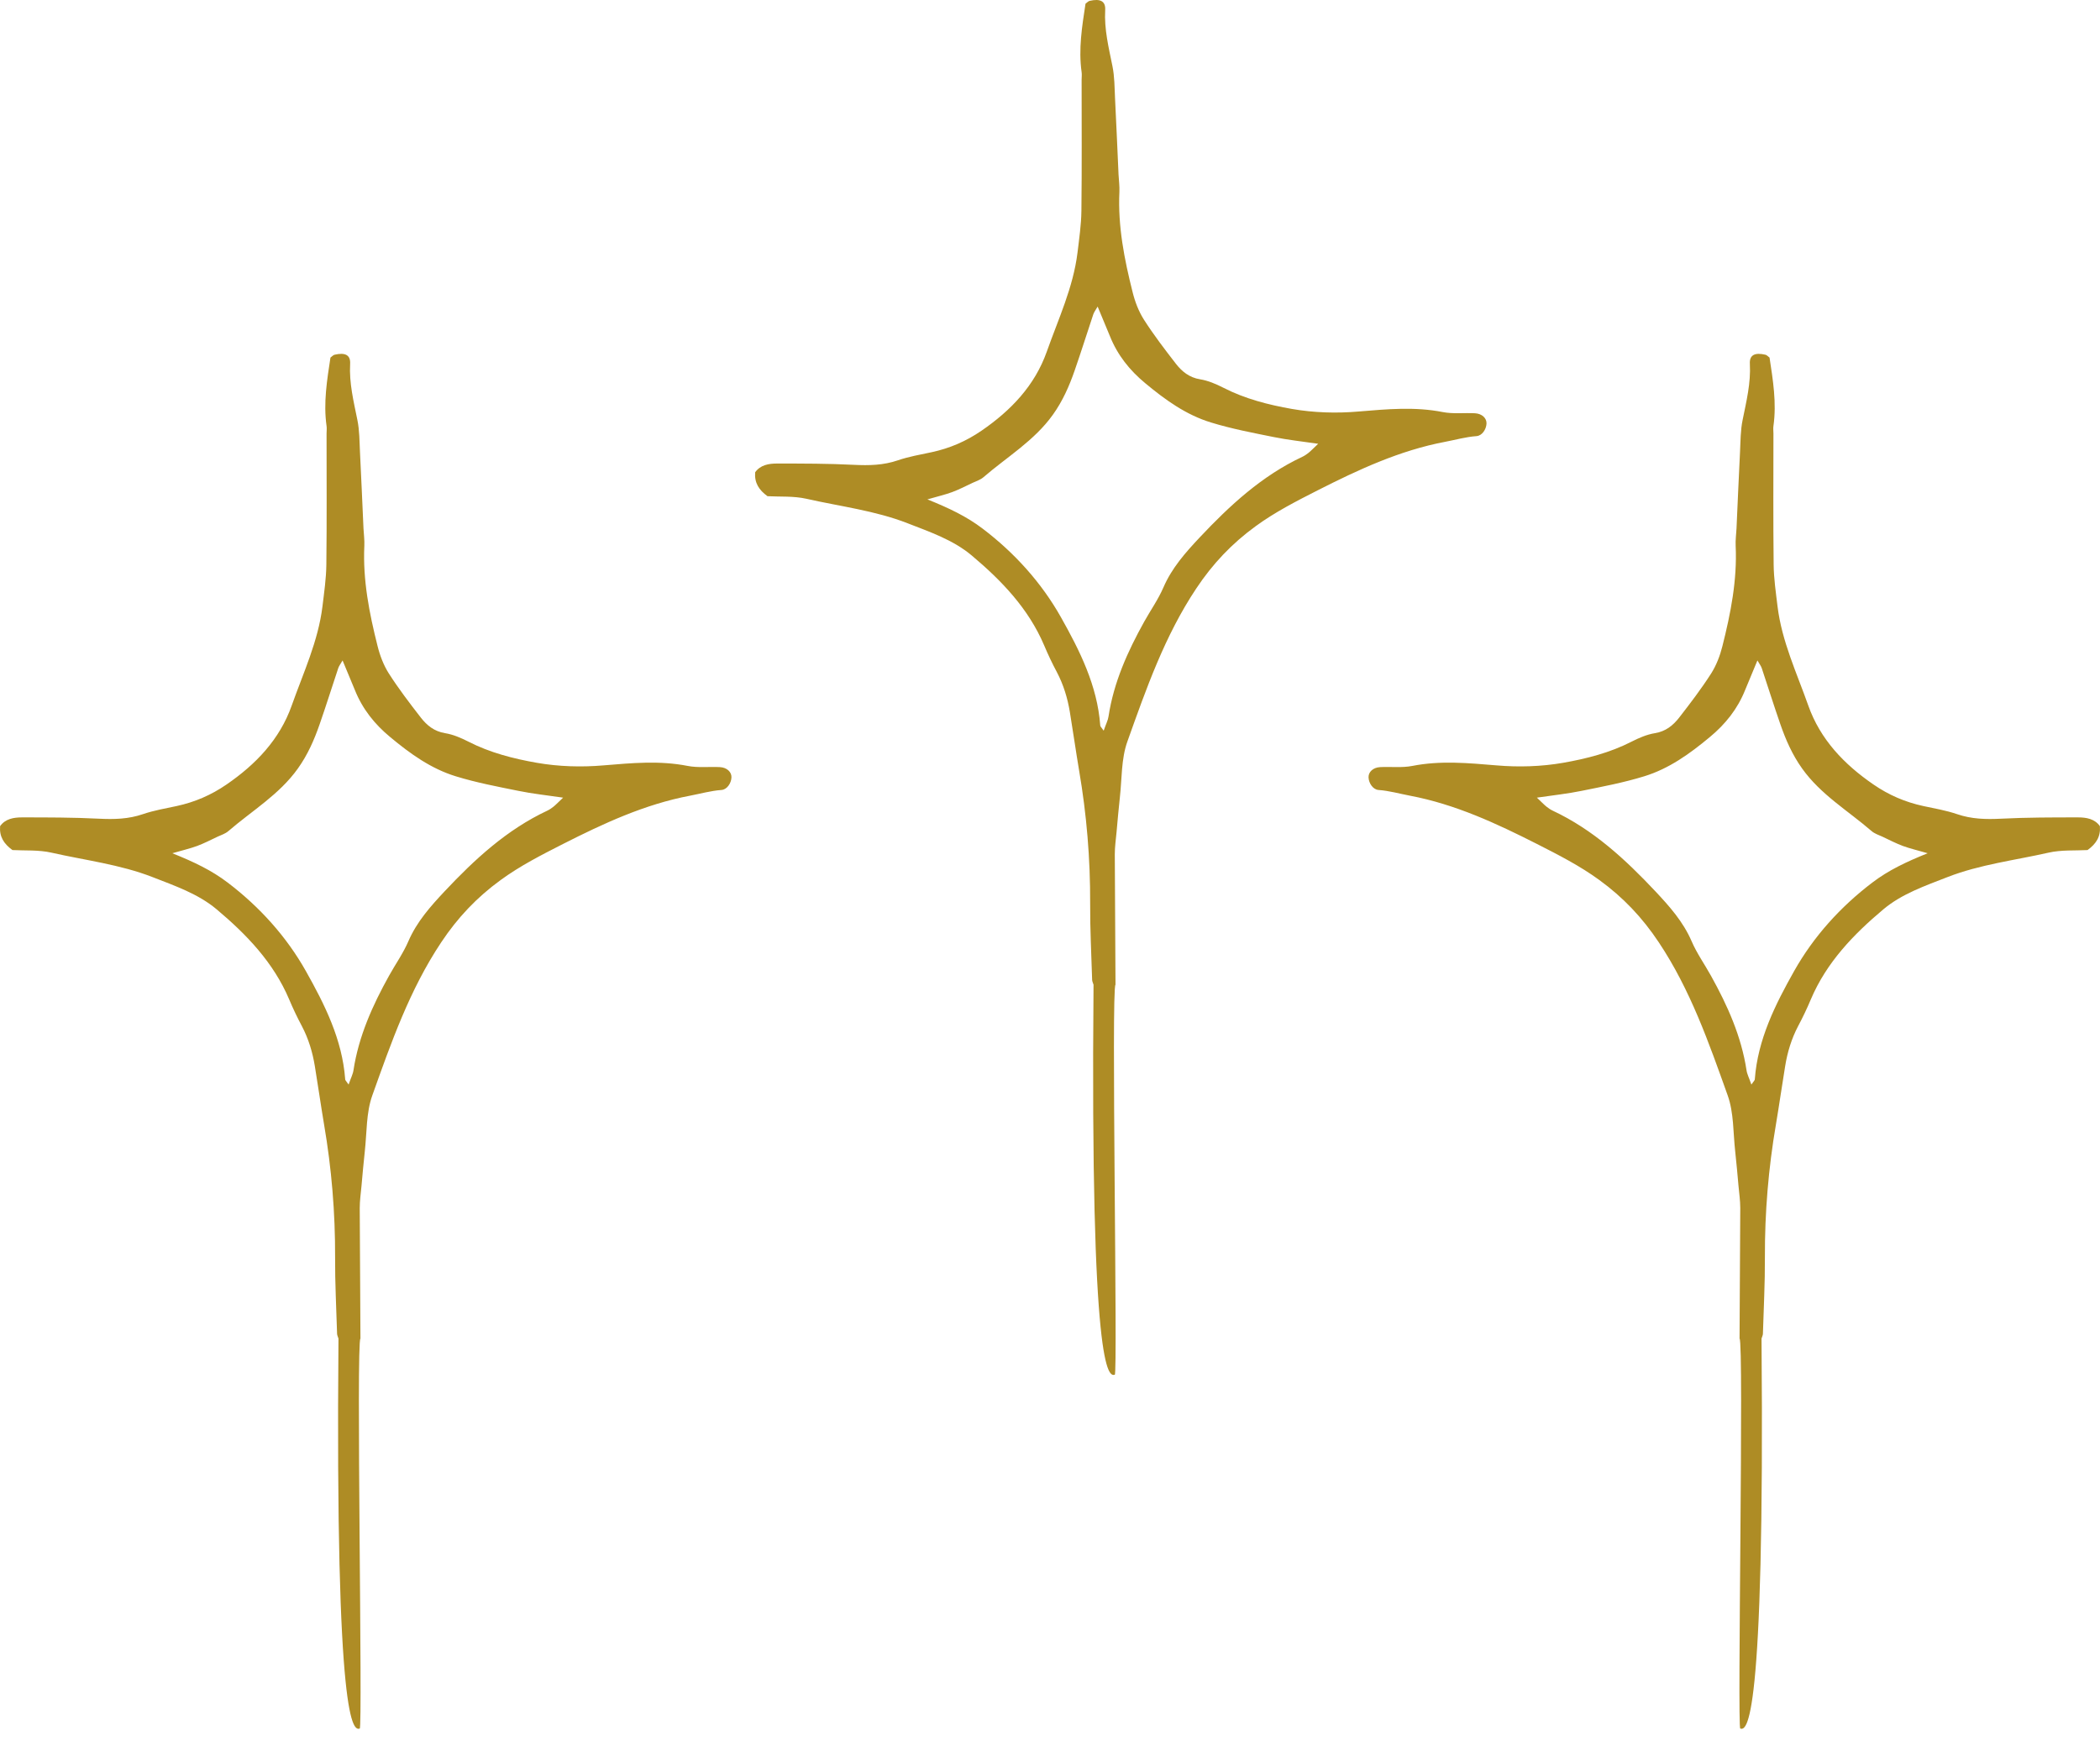 <svg width="89" height="74" viewBox="0 0 89 74" fill="none" xmlns="http://www.w3.org/2000/svg">
<path fill-rule="evenodd" clip-rule="evenodd" d="M73.724 56.741C73.912 56.844 73.624 73.235 73.754 73.274C74.019 73.354 74.798 73.274 74.655 56.741C74.675 56.674 74.71 56.609 74.714 56.542C74.746 55.46 74.804 54.382 74.798 53.3C74.791 51.407 74.946 49.531 75.266 47.664C75.405 46.84 75.522 46.009 75.658 45.185C75.754 44.596 75.926 44.03 76.207 43.495C76.404 43.125 76.585 42.745 76.747 42.359C77.41 40.798 78.551 39.61 79.821 38.544C80.607 37.885 81.59 37.55 82.537 37.179C83.917 36.642 85.391 36.468 86.823 36.143C87.363 36.021 87.942 36.062 88.472 36.034C88.837 35.77 89.031 35.467 88.996 35.02C88.773 34.707 88.417 34.649 88.071 34.649C86.985 34.649 85.896 34.649 84.809 34.704C84.169 34.736 83.558 34.723 82.941 34.511C82.479 34.353 81.99 34.27 81.509 34.167C80.746 34.002 80.051 33.703 79.401 33.256C78.153 32.399 77.145 31.343 76.637 29.908C76.149 28.527 75.515 27.185 75.334 25.707C75.263 25.118 75.176 24.526 75.169 23.937C75.147 22.082 75.16 20.228 75.16 18.374C75.16 18.268 75.144 18.162 75.16 18.059C75.299 17.077 75.14 16.114 74.995 15.158C74.93 15.113 74.882 15.049 74.817 15.036C74.371 14.933 74.138 15.046 74.161 15.426C74.206 16.243 74.012 17.016 73.854 17.801C73.763 18.242 73.766 18.703 73.744 19.156C73.689 20.238 73.644 21.323 73.595 22.404C73.582 22.649 73.547 22.894 73.559 23.138C73.627 24.59 73.349 25.997 72.997 27.391C72.897 27.793 72.742 28.198 72.522 28.546C72.108 29.193 71.639 29.808 71.167 30.416C70.909 30.748 70.595 31.006 70.136 31.079C69.797 31.134 69.46 31.279 69.15 31.437C68.235 31.907 67.24 32.161 66.247 32.335C65.326 32.496 64.356 32.525 63.422 32.444C62.225 32.345 61.049 32.232 59.856 32.467C59.413 32.554 58.944 32.493 58.489 32.518C58.188 32.535 57.991 32.728 58 32.953C58.01 33.204 58.191 33.471 58.424 33.487C58.88 33.52 59.313 33.645 59.756 33.729C61.679 34.093 63.425 34.907 65.145 35.779C66.05 36.24 66.955 36.7 67.783 37.305C68.788 38.036 69.606 38.898 70.301 39.945C71.639 41.953 72.422 44.197 73.22 46.431C73.485 47.168 73.45 48.015 73.54 48.813C73.595 49.296 73.634 49.782 73.679 50.268C73.708 50.58 73.754 50.896 73.754 51.211C73.747 53.033 73.734 54.845 73.724 56.741ZM74.225 45.974C74.125 45.681 74.041 45.53 74.019 45.365C73.799 43.927 73.214 42.623 72.512 41.361C72.241 40.872 71.911 40.408 71.691 39.896C71.335 39.072 70.754 38.419 70.159 37.785C68.885 36.429 67.521 35.168 65.804 34.363C65.71 34.318 65.62 34.257 65.539 34.192C65.423 34.096 65.316 33.983 65.135 33.812C65.843 33.709 66.438 33.645 67.02 33.526C67.912 33.346 68.814 33.175 69.68 32.908C70.734 32.586 71.617 31.949 72.46 31.247C73.126 30.697 73.637 30.053 73.957 29.258C74.122 28.852 74.293 28.45 74.481 27.996C74.565 28.144 74.633 28.227 74.665 28.324C74.93 29.116 75.179 29.914 75.454 30.703C75.683 31.363 75.961 31.997 76.375 32.576C77.161 33.681 78.321 34.366 79.32 35.229C79.45 35.342 79.627 35.396 79.786 35.47C80.07 35.605 80.352 35.75 80.646 35.86C80.95 35.972 81.266 36.043 81.696 36.169C80.781 36.536 80.028 36.896 79.356 37.408C77.995 38.441 76.857 39.706 76.036 41.165C75.24 42.578 74.494 44.065 74.371 45.745C74.374 45.787 74.339 45.813 74.225 45.974Z" fill="#AE8C25"/>
<path fill-rule="evenodd" clip-rule="evenodd" d="M15.276 56.741C15.088 56.844 15.376 73.235 15.246 73.274C14.981 73.354 14.202 73.274 14.345 56.741C14.325 56.674 14.29 56.609 14.286 56.542C14.254 55.46 14.196 54.382 14.202 53.3C14.209 51.407 14.054 49.531 13.734 47.664C13.595 46.84 13.478 46.009 13.342 45.185C13.245 44.596 13.074 44.03 12.793 43.495C12.596 43.125 12.415 42.745 12.253 42.359C11.59 40.798 10.449 39.61 9.179 38.544C8.393 37.885 7.41 37.55 6.463 37.179C5.083 36.642 3.609 36.468 2.177 36.143C1.637 36.021 1.058 36.062 0.528 36.034C0.163 35.77 -0.031 35.467 0.004 35.02C0.227 34.707 0.583 34.649 0.929 34.649C2.015 34.649 3.104 34.649 4.191 34.704C4.831 34.736 5.442 34.723 6.059 34.511C6.521 34.353 7.01 34.27 7.491 34.167C8.254 34.002 8.949 33.703 9.599 33.256C10.847 32.399 11.855 31.343 12.363 29.908C12.851 28.527 13.485 27.185 13.666 25.707C13.737 25.118 13.824 24.526 13.831 23.937C13.853 22.082 13.84 20.228 13.84 18.374C13.84 18.268 13.856 18.162 13.84 18.059C13.701 17.077 13.86 16.114 14.005 15.158C14.07 15.113 14.118 15.049 14.183 15.036C14.629 14.933 14.862 15.046 14.839 15.426C14.794 16.243 14.988 17.016 15.146 17.801C15.237 18.242 15.234 18.703 15.256 19.156C15.311 20.238 15.356 21.323 15.405 22.404C15.418 22.649 15.453 22.894 15.441 23.138C15.373 24.59 15.651 25.997 16.003 27.391C16.103 27.793 16.258 28.198 16.478 28.546C16.892 29.193 17.361 29.808 17.833 30.416C18.091 30.748 18.405 31.006 18.864 31.079C19.203 31.134 19.54 31.279 19.85 31.437C20.765 31.907 21.761 32.161 22.753 32.335C23.674 32.496 24.644 32.525 25.578 32.444C26.774 32.345 27.951 32.232 29.144 32.467C29.587 32.554 30.056 32.493 30.512 32.518C30.812 32.535 31.009 32.728 31 32.953C30.99 33.204 30.809 33.471 30.576 33.487C30.12 33.52 29.687 33.645 29.244 33.729C27.321 34.093 25.575 34.907 23.855 35.779C22.95 36.24 22.045 36.7 21.217 37.305C20.212 38.036 19.394 38.898 18.699 39.945C17.361 41.953 16.578 44.197 15.78 46.431C15.515 47.168 15.55 48.015 15.46 48.813C15.405 49.296 15.366 49.782 15.321 50.268C15.292 50.58 15.246 50.896 15.246 51.211C15.253 53.033 15.266 54.845 15.276 56.741ZM14.774 45.974C14.875 45.681 14.959 45.53 14.981 45.365C15.201 43.927 15.786 42.623 16.488 41.361C16.759 40.872 17.089 40.408 17.309 39.896C17.665 39.072 18.247 38.419 18.841 37.785C20.115 36.429 21.479 35.168 23.196 34.363C23.29 34.318 23.38 34.257 23.461 34.192C23.577 34.096 23.684 33.983 23.865 33.812C23.157 33.709 22.562 33.645 21.98 33.526C21.088 33.346 20.186 33.175 19.32 32.908C18.266 32.586 17.383 31.949 16.54 31.247C15.874 30.697 15.363 30.053 15.043 29.258C14.878 28.852 14.707 28.45 14.519 27.996C14.435 28.144 14.367 28.227 14.335 28.324C14.07 29.116 13.821 29.914 13.546 30.703C13.317 31.363 13.039 31.997 12.625 32.576C11.839 33.681 10.679 34.366 9.68 35.229C9.55 35.342 9.373 35.396 9.214 35.47C8.93 35.605 8.649 35.75 8.354 35.86C8.05 35.972 7.734 36.043 7.304 36.169C8.219 36.536 8.972 36.896 9.644 37.408C11.005 38.441 12.143 39.706 12.964 41.165C13.759 42.578 14.506 44.065 14.629 45.745C14.626 45.787 14.661 45.813 14.774 45.974Z" fill="#AE8C25"/>
<path fill-rule="evenodd" clip-rule="evenodd" d="M47.276 41.741C47.088 41.844 47.376 58.235 47.246 58.274C46.981 58.354 46.202 58.274 46.345 41.741C46.325 41.674 46.29 41.609 46.286 41.542C46.254 40.46 46.196 39.382 46.202 38.3C46.209 36.407 46.054 34.531 45.734 32.664C45.595 31.84 45.478 31.009 45.342 30.185C45.245 29.596 45.074 29.03 44.793 28.495C44.596 28.125 44.415 27.745 44.253 27.359C43.59 25.798 42.449 24.61 41.179 23.544C40.393 22.884 39.41 22.55 38.463 22.18C37.083 21.642 35.609 21.468 34.177 21.143C33.637 21.021 33.058 21.062 32.528 21.034C32.163 20.77 31.969 20.467 32.004 20.02C32.227 19.707 32.583 19.649 32.929 19.649C34.015 19.649 35.104 19.649 36.191 19.704C36.831 19.736 37.442 19.723 38.059 19.511C38.521 19.353 39.01 19.27 39.491 19.167C40.254 19.002 40.949 18.703 41.599 18.256C42.847 17.399 43.855 16.343 44.363 14.908C44.851 13.527 45.485 12.185 45.666 10.707C45.737 10.118 45.824 9.526 45.831 8.937C45.853 7.082 45.84 5.228 45.84 3.374C45.84 3.268 45.856 3.162 45.84 3.059C45.701 2.077 45.86 1.114 46.005 0.158C46.07 0.113 46.118 0.049 46.183 0.036C46.629 -0.067 46.862 0.046 46.839 0.426C46.794 1.243 46.988 2.016 47.146 2.801C47.237 3.242 47.234 3.703 47.256 4.156C47.311 5.238 47.356 6.323 47.405 7.404C47.418 7.649 47.453 7.894 47.441 8.138C47.373 9.59 47.651 10.997 48.003 12.391C48.103 12.793 48.258 13.198 48.478 13.546C48.892 14.193 49.361 14.808 49.833 15.416C50.091 15.748 50.405 16.006 50.864 16.079C51.203 16.134 51.54 16.279 51.85 16.437C52.765 16.907 53.761 17.161 54.753 17.335C55.674 17.496 56.644 17.525 57.578 17.444C58.775 17.345 59.951 17.232 61.144 17.467C61.587 17.554 62.056 17.493 62.511 17.518C62.812 17.535 63.009 17.728 63 17.953C62.99 18.204 62.809 18.471 62.576 18.487C62.12 18.52 61.687 18.645 61.244 18.729C59.321 19.093 57.575 19.907 55.855 20.779C54.95 21.24 54.045 21.7 53.217 22.305C52.212 23.036 51.394 23.898 50.699 24.945C49.361 26.953 48.578 29.197 47.78 31.431C47.515 32.168 47.55 33.015 47.46 33.813C47.405 34.296 47.366 34.782 47.321 35.268C47.292 35.58 47.246 35.896 47.246 36.211C47.253 38.033 47.266 39.845 47.276 41.741ZM46.775 30.974C46.875 30.681 46.959 30.53 46.981 30.365C47.201 28.927 47.786 27.623 48.488 26.361C48.759 25.872 49.089 25.408 49.309 24.896C49.665 24.072 50.246 23.419 50.841 22.785C52.115 21.43 53.479 20.168 55.196 19.363C55.29 19.318 55.38 19.257 55.461 19.192C55.577 19.096 55.684 18.983 55.865 18.812C55.157 18.709 54.562 18.645 53.98 18.526C53.088 18.346 52.186 18.175 51.32 17.908C50.266 17.586 49.383 16.949 48.54 16.247C47.874 15.697 47.363 15.053 47.043 14.258C46.878 13.852 46.707 13.45 46.519 12.996C46.435 13.144 46.367 13.227 46.335 13.324C46.07 14.116 45.821 14.914 45.546 15.703C45.317 16.363 45.039 16.997 44.625 17.576C43.839 18.68 42.679 19.366 41.68 20.229C41.55 20.341 41.373 20.396 41.214 20.47C40.93 20.605 40.648 20.75 40.354 20.86C40.05 20.972 39.734 21.043 39.304 21.169C40.218 21.536 40.972 21.896 41.644 22.408C43.005 23.441 44.143 24.706 44.964 26.165C45.76 27.578 46.506 29.065 46.629 30.745C46.626 30.787 46.661 30.813 46.775 30.974Z" fill="#AE8C25"/>
</svg>
